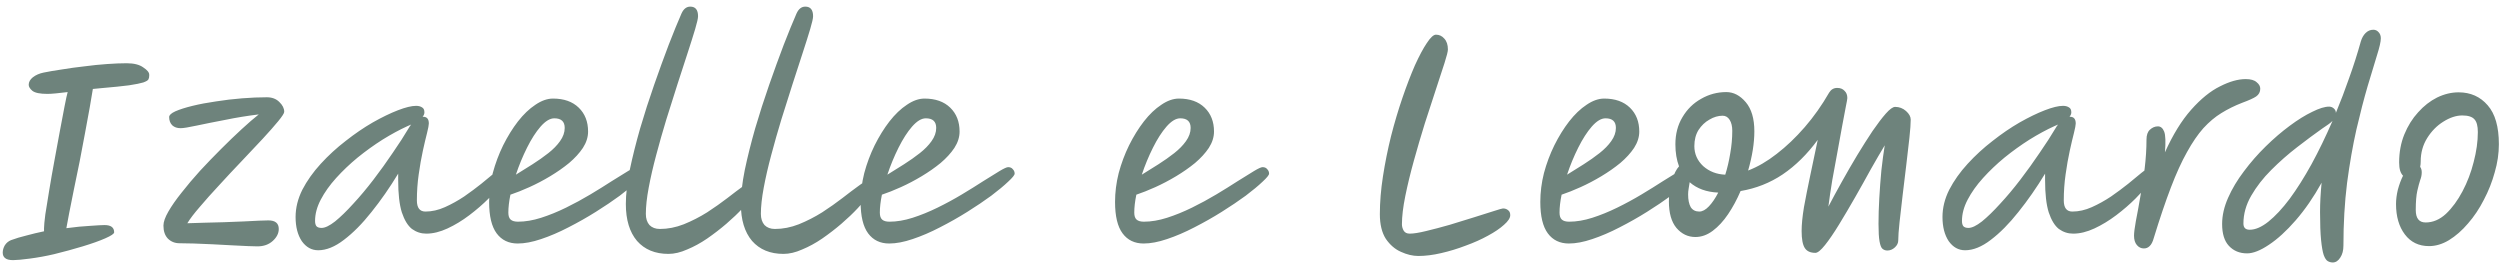 <svg width="154" height="17" viewBox="0 0 154 17" fill="none" xmlns="http://www.w3.org/2000/svg">
<path d="M2.92 5.784C2.461 5.784 2.152 5.72 1.992 5.592C1.843 5.464 1.768 5.341 1.768 5.224C1.768 5.053 1.853 4.899 2.024 4.76C2.205 4.621 2.424 4.525 2.68 4.472C2.989 4.408 3.363 4.344 3.8 4.28C4.248 4.205 4.712 4.141 5.192 4.088C5.672 4.024 6.141 3.976 6.6 3.944C7.059 3.912 7.459 3.896 7.8 3.896C8.248 3.896 8.589 3.981 8.824 4.152C9.069 4.312 9.192 4.461 9.192 4.6C9.192 4.611 9.192 4.632 9.192 4.664C9.192 4.749 9.176 4.824 9.144 4.888C9.112 4.952 9.005 5.016 8.824 5.08C8.653 5.133 8.36 5.192 7.944 5.256C7.539 5.309 6.963 5.368 6.216 5.432C6.067 5.443 5.901 5.459 5.72 5.48C5.677 5.768 5.613 6.147 5.528 6.616C5.443 7.085 5.347 7.608 5.24 8.184C5.133 8.76 5.021 9.352 4.904 9.96C4.787 10.557 4.669 11.128 4.552 11.672C4.445 12.216 4.349 12.696 4.264 13.112C4.189 13.528 4.131 13.843 4.088 14.056C4.643 13.981 5.133 13.933 5.56 13.912C5.997 13.88 6.291 13.864 6.44 13.864C6.835 13.864 7.032 14.013 7.032 14.312C7.032 14.397 6.851 14.52 6.488 14.68C6.125 14.84 5.661 15.005 5.096 15.176C4.531 15.347 3.944 15.507 3.336 15.656C2.835 15.773 2.339 15.864 1.848 15.928C1.368 15.992 1.021 16.024 0.808 16.024C0.573 16.024 0.408 15.981 0.312 15.896C0.216 15.821 0.168 15.709 0.168 15.56C0.168 15.411 0.211 15.261 0.296 15.112C0.392 14.963 0.52 14.856 0.68 14.792C0.968 14.685 1.288 14.589 1.64 14.504C1.992 14.408 2.349 14.323 2.712 14.248C2.712 14.195 2.712 14.131 2.712 14.056C2.712 13.907 2.739 13.624 2.792 13.208C2.856 12.792 2.936 12.296 3.032 11.72C3.128 11.133 3.235 10.525 3.352 9.896C3.469 9.256 3.581 8.648 3.688 8.072C3.795 7.485 3.891 6.979 3.976 6.552C4.061 6.115 4.125 5.821 4.168 5.672C3.901 5.704 3.661 5.731 3.448 5.752C3.235 5.773 3.059 5.784 2.92 5.784ZM15.86 15.176C15.764 15.176 15.572 15.171 15.284 15.16C15.006 15.149 14.676 15.133 14.292 15.112C13.908 15.091 13.508 15.069 13.092 15.048C12.686 15.027 12.302 15.011 11.94 15C11.588 14.989 11.294 14.984 11.06 14.984C10.772 14.984 10.532 14.888 10.34 14.696C10.158 14.504 10.068 14.237 10.068 13.896C10.068 13.672 10.169 13.384 10.372 13.032C10.574 12.68 10.846 12.291 11.188 11.864C11.529 11.427 11.908 10.979 12.324 10.52C12.75 10.061 13.182 9.613 13.62 9.176C14.057 8.739 14.478 8.333 14.884 7.96C15.289 7.587 15.641 7.283 15.94 7.048C15.236 7.133 14.548 7.245 13.876 7.384C13.204 7.512 12.617 7.629 12.116 7.736C11.625 7.843 11.294 7.896 11.124 7.896C10.91 7.896 10.74 7.837 10.612 7.72C10.484 7.592 10.42 7.421 10.42 7.208C10.42 7.091 10.548 6.973 10.804 6.856C11.07 6.739 11.422 6.627 11.86 6.52C12.297 6.413 12.777 6.323 13.3 6.248C13.833 6.163 14.372 6.099 14.916 6.056C15.46 6.013 15.966 5.992 16.436 5.992C16.756 5.992 17.012 6.088 17.204 6.28C17.406 6.472 17.508 6.675 17.508 6.888C17.508 6.973 17.385 7.165 17.14 7.464C16.894 7.763 16.574 8.125 16.18 8.552C15.785 8.979 15.353 9.437 14.884 9.928C14.414 10.419 13.956 10.909 13.508 11.4C13.06 11.88 12.66 12.328 12.308 12.744C11.956 13.149 11.7 13.485 11.54 13.752C11.828 13.741 12.169 13.731 12.564 13.72C12.958 13.709 13.369 13.699 13.796 13.688C14.222 13.667 14.628 13.651 15.012 13.64C15.396 13.619 15.721 13.603 15.988 13.592C16.265 13.581 16.446 13.576 16.532 13.576C16.958 13.576 17.172 13.752 17.172 14.104C17.172 14.371 17.049 14.616 16.804 14.84C16.558 15.064 16.244 15.176 15.86 15.176ZM19.6 15.416C19.195 15.416 18.859 15.229 18.592 14.856C18.336 14.472 18.208 13.976 18.208 13.368C18.208 12.803 18.347 12.243 18.624 11.688C18.912 11.133 19.291 10.6 19.76 10.088C20.229 9.576 20.741 9.107 21.296 8.68C21.851 8.243 22.405 7.864 22.96 7.544C23.525 7.224 24.043 6.973 24.512 6.792C24.981 6.611 25.355 6.52 25.632 6.52C25.781 6.52 25.904 6.552 26 6.616C26.096 6.669 26.144 6.771 26.144 6.92C26.144 7.016 26.107 7.107 26.032 7.192C26.043 7.192 26.053 7.192 26.064 7.192C26.299 7.192 26.416 7.331 26.416 7.608C26.416 7.704 26.379 7.901 26.304 8.2C26.229 8.488 26.144 8.851 26.048 9.288C25.952 9.725 25.867 10.211 25.792 10.744C25.717 11.267 25.68 11.8 25.68 12.344C25.68 12.803 25.856 13.032 26.208 13.032C26.603 13.032 27.003 12.941 27.408 12.76C27.813 12.579 28.208 12.36 28.592 12.104C28.976 11.837 29.328 11.576 29.648 11.32C29.968 11.053 30.24 10.829 30.464 10.648C30.688 10.467 30.848 10.376 30.944 10.376C31.029 10.376 31.104 10.403 31.168 10.456C31.232 10.509 31.264 10.595 31.264 10.712C31.264 10.819 31.157 11.011 30.944 11.288C30.731 11.565 30.448 11.88 30.096 12.232C29.744 12.584 29.349 12.925 28.912 13.256C28.475 13.587 28.027 13.859 27.568 14.072C27.109 14.285 26.672 14.392 26.256 14.392C25.936 14.392 25.643 14.296 25.376 14.104C25.12 13.901 24.912 13.56 24.752 13.08C24.603 12.6 24.528 11.939 24.528 11.096V10.696C24.005 11.56 23.456 12.349 22.88 13.064C22.315 13.779 21.749 14.349 21.184 14.776C20.629 15.203 20.101 15.416 19.6 15.416ZM25.328 7.672C25.275 7.693 25.2 7.725 25.104 7.768C24.613 7.992 24.101 8.269 23.568 8.6C23.045 8.931 22.533 9.299 22.032 9.704C21.541 10.109 21.099 10.531 20.704 10.968C20.309 11.405 19.995 11.848 19.76 12.296C19.525 12.744 19.408 13.181 19.408 13.608C19.408 13.747 19.435 13.853 19.488 13.928C19.552 14.003 19.659 14.04 19.808 14.04C20.021 14.04 20.299 13.907 20.64 13.64C20.981 13.363 21.355 13 21.76 12.552C22.176 12.104 22.592 11.608 23.008 11.064C23.424 10.52 23.819 9.971 24.192 9.416C24.576 8.861 24.907 8.349 25.184 7.88C25.227 7.805 25.275 7.736 25.328 7.672ZM36.226 8.104C36.226 8.445 36.12 8.781 35.906 9.112C35.693 9.432 35.41 9.741 35.058 10.04C34.706 10.328 34.317 10.6 33.89 10.856C33.464 11.112 33.037 11.336 32.61 11.528C32.184 11.72 31.794 11.875 31.442 11.992C31.357 12.408 31.314 12.776 31.314 13.096C31.314 13.299 31.362 13.443 31.458 13.528C31.554 13.613 31.704 13.656 31.906 13.656C32.354 13.656 32.829 13.576 33.33 13.416C33.832 13.256 34.344 13.048 34.866 12.792C35.389 12.536 35.89 12.264 36.37 11.976C36.85 11.688 37.288 11.416 37.682 11.16C38.088 10.904 38.424 10.696 38.69 10.536C38.957 10.376 39.133 10.296 39.218 10.296C39.346 10.296 39.442 10.339 39.506 10.424C39.581 10.499 39.618 10.589 39.618 10.696C39.618 10.781 39.485 10.947 39.218 11.192C38.962 11.437 38.616 11.725 38.178 12.056C37.741 12.376 37.25 12.707 36.706 13.048C36.162 13.389 35.597 13.709 35.01 14.008C34.434 14.307 33.874 14.547 33.33 14.728C32.797 14.909 32.317 15 31.89 15C31.336 15 30.904 14.792 30.594 14.376C30.285 13.96 30.13 13.315 30.13 12.44C30.13 11.853 30.205 11.261 30.354 10.664C30.514 10.067 30.728 9.496 30.994 8.952C31.272 8.397 31.576 7.907 31.906 7.48C32.248 7.043 32.605 6.701 32.978 6.456C33.352 6.2 33.714 6.072 34.066 6.072C34.738 6.072 35.266 6.259 35.65 6.632C36.034 7.005 36.226 7.496 36.226 8.104ZM31.778 10.76C32.109 10.557 32.45 10.344 32.802 10.12C33.154 9.896 33.48 9.667 33.778 9.432C34.077 9.197 34.317 8.952 34.498 8.696C34.69 8.429 34.786 8.157 34.786 7.88C34.786 7.485 34.573 7.288 34.146 7.288C33.88 7.288 33.597 7.459 33.298 7.8C33.01 8.131 32.733 8.563 32.466 9.096C32.2 9.629 31.97 10.184 31.778 10.76ZM41.176 15.64C40.354 15.64 39.709 15.373 39.24 14.84C38.781 14.296 38.552 13.539 38.552 12.568C38.552 11.971 38.632 11.272 38.792 10.472C38.962 9.661 39.176 8.808 39.432 7.912C39.698 7.005 39.986 6.109 40.296 5.224C40.605 4.339 40.904 3.517 41.192 2.76C41.49 1.992 41.752 1.352 41.976 0.84C42.104 0.552 42.285 0.408 42.52 0.408C42.84 0.408 43 0.605 43 1C43 1.128 42.941 1.389 42.824 1.784C42.706 2.179 42.552 2.669 42.36 3.256C42.168 3.832 41.96 4.472 41.736 5.176C41.512 5.88 41.282 6.605 41.048 7.352C40.824 8.088 40.616 8.819 40.424 9.544C40.232 10.259 40.077 10.931 39.96 11.56C39.842 12.189 39.784 12.728 39.784 13.176C39.784 13.464 39.858 13.693 40.008 13.864C40.168 14.024 40.381 14.104 40.648 14.104C41.138 14.104 41.629 14.008 42.12 13.816C42.621 13.613 43.101 13.368 43.56 13.08C44.018 12.781 44.434 12.488 44.808 12.2C45.192 11.901 45.517 11.656 45.784 11.464C46.05 11.261 46.237 11.16 46.344 11.16C46.578 11.16 46.696 11.288 46.696 11.544C46.696 11.629 46.61 11.789 46.44 12.024C46.269 12.248 46.04 12.515 45.752 12.824C45.464 13.133 45.128 13.453 44.744 13.784C44.37 14.104 43.976 14.408 43.56 14.696C43.154 14.973 42.744 15.197 42.328 15.368C41.922 15.549 41.538 15.64 41.176 15.64ZM48.262 15.64C47.441 15.64 46.795 15.373 46.326 14.84C45.867 14.296 45.638 13.539 45.638 12.568C45.638 11.971 45.718 11.272 45.878 10.472C46.049 9.661 46.262 8.808 46.518 7.912C46.785 7.005 47.073 6.109 47.382 5.224C47.691 4.339 47.99 3.517 48.278 2.76C48.577 1.992 48.838 1.352 49.062 0.84C49.19 0.552 49.371 0.408 49.606 0.408C49.926 0.408 50.086 0.605 50.086 1C50.086 1.128 50.027 1.389 49.91 1.784C49.793 2.179 49.638 2.669 49.446 3.256C49.254 3.832 49.046 4.472 48.822 5.176C48.598 5.88 48.369 6.605 48.134 7.352C47.91 8.088 47.702 8.819 47.51 9.544C47.318 10.259 47.163 10.931 47.046 11.56C46.929 12.189 46.87 12.728 46.87 13.176C46.87 13.464 46.945 13.693 47.094 13.864C47.254 14.024 47.467 14.104 47.734 14.104C48.225 14.104 48.715 14.008 49.206 13.816C49.707 13.613 50.187 13.368 50.646 13.08C51.105 12.781 51.521 12.488 51.894 12.2C52.278 11.901 52.603 11.656 52.87 11.464C53.137 11.261 53.323 11.16 53.43 11.16C53.665 11.16 53.782 11.288 53.782 11.544C53.782 11.629 53.697 11.789 53.526 12.024C53.355 12.248 53.126 12.515 52.838 12.824C52.55 13.133 52.214 13.453 51.83 13.784C51.457 14.104 51.062 14.408 50.646 14.696C50.241 14.973 49.83 15.197 49.414 15.368C49.009 15.549 48.625 15.64 48.262 15.64ZM59.11 8.104C59.11 8.445 59.004 8.781 58.79 9.112C58.577 9.432 58.294 9.741 57.942 10.04C57.59 10.328 57.201 10.6 56.774 10.856C56.347 11.112 55.921 11.336 55.494 11.528C55.068 11.72 54.678 11.875 54.326 11.992C54.241 12.408 54.198 12.776 54.198 13.096C54.198 13.299 54.246 13.443 54.342 13.528C54.438 13.613 54.587 13.656 54.79 13.656C55.238 13.656 55.713 13.576 56.214 13.416C56.715 13.256 57.227 13.048 57.75 12.792C58.273 12.536 58.774 12.264 59.254 11.976C59.734 11.688 60.172 11.416 60.566 11.16C60.971 10.904 61.307 10.696 61.574 10.536C61.841 10.376 62.017 10.296 62.102 10.296C62.23 10.296 62.326 10.339 62.39 10.424C62.465 10.499 62.502 10.589 62.502 10.696C62.502 10.781 62.369 10.947 62.102 11.192C61.846 11.437 61.499 11.725 61.062 12.056C60.625 12.376 60.134 12.707 59.59 13.048C59.046 13.389 58.481 13.709 57.894 14.008C57.318 14.307 56.758 14.547 56.214 14.728C55.681 14.909 55.201 15 54.774 15C54.219 15 53.788 14.792 53.478 14.376C53.169 13.96 53.014 13.315 53.014 12.44C53.014 11.853 53.089 11.261 53.238 10.664C53.398 10.067 53.611 9.496 53.878 8.952C54.156 8.397 54.459 7.907 54.79 7.48C55.132 7.043 55.489 6.701 55.862 6.456C56.236 6.2 56.598 6.072 56.95 6.072C57.622 6.072 58.15 6.259 58.534 6.632C58.918 7.005 59.11 7.496 59.11 8.104ZM54.662 10.76C54.993 10.557 55.334 10.344 55.686 10.12C56.038 9.896 56.364 9.667 56.662 9.432C56.961 9.197 57.201 8.952 57.382 8.696C57.574 8.429 57.67 8.157 57.67 7.88C57.67 7.485 57.457 7.288 57.03 7.288C56.764 7.288 56.481 7.459 56.182 7.8C55.894 8.131 55.617 8.563 55.35 9.096C55.084 9.629 54.854 10.184 54.662 10.76ZM74.783 8.104C74.783 8.445 74.676 8.781 74.463 9.112C74.249 9.432 73.967 9.741 73.615 10.04C73.263 10.328 72.873 10.6 72.447 10.856C72.02 11.112 71.593 11.336 71.167 11.528C70.74 11.72 70.351 11.875 69.999 11.992C69.913 12.408 69.871 12.776 69.871 13.096C69.871 13.299 69.919 13.443 70.015 13.528C70.111 13.613 70.26 13.656 70.463 13.656C70.911 13.656 71.385 13.576 71.887 13.416C72.388 13.256 72.9 13.048 73.423 12.792C73.945 12.536 74.447 12.264 74.927 11.976C75.407 11.688 75.844 11.416 76.239 11.16C76.644 10.904 76.98 10.696 77.247 10.536C77.513 10.376 77.689 10.296 77.775 10.296C77.903 10.296 77.999 10.339 78.063 10.424C78.137 10.499 78.175 10.589 78.175 10.696C78.175 10.781 78.041 10.947 77.775 11.192C77.519 11.437 77.172 11.725 76.735 12.056C76.297 12.376 75.807 12.707 75.263 13.048C74.719 13.389 74.153 13.709 73.567 14.008C72.991 14.307 72.431 14.547 71.887 14.728C71.353 14.909 70.873 15 70.447 15C69.892 15 69.46 14.792 69.151 14.376C68.841 13.96 68.687 13.315 68.687 12.44C68.687 11.853 68.761 11.261 68.911 10.664C69.071 10.067 69.284 9.496 69.551 8.952C69.828 8.397 70.132 7.907 70.463 7.48C70.804 7.043 71.161 6.701 71.535 6.456C71.908 6.2 72.271 6.072 72.623 6.072C73.295 6.072 73.823 6.259 74.207 6.632C74.591 7.005 74.783 7.496 74.783 8.104ZM70.335 10.76C70.665 10.557 71.007 10.344 71.359 10.12C71.711 9.896 72.036 9.667 72.335 9.432C72.633 9.197 72.873 8.952 73.055 8.696C73.247 8.429 73.343 8.157 73.343 7.88C73.343 7.485 73.129 7.288 72.703 7.288C72.436 7.288 72.153 7.459 71.855 7.8C71.567 8.131 71.289 8.563 71.023 9.096C70.756 9.629 70.527 10.184 70.335 10.76ZM87.367 15.768C87.026 15.768 86.668 15.683 86.295 15.512C85.933 15.352 85.623 15.085 85.367 14.712C85.122 14.328 84.999 13.821 84.999 13.192C84.999 12.456 85.063 11.677 85.191 10.856C85.319 10.035 85.484 9.213 85.687 8.392C85.9 7.56 86.135 6.771 86.391 6.024C86.647 5.277 86.903 4.611 87.159 4.024C87.426 3.437 87.671 2.979 87.895 2.648C88.119 2.307 88.306 2.136 88.455 2.136C88.658 2.136 88.829 2.216 88.967 2.376C89.117 2.536 89.191 2.76 89.191 3.048C89.191 3.165 89.122 3.443 88.983 3.88C88.844 4.307 88.668 4.845 88.455 5.496C88.242 6.147 88.013 6.851 87.767 7.608C87.532 8.365 87.308 9.128 87.095 9.896C86.882 10.664 86.706 11.389 86.567 12.072C86.428 12.755 86.359 13.336 86.359 13.816C86.359 13.955 86.397 14.088 86.471 14.216C86.546 14.333 86.668 14.392 86.839 14.392C87.074 14.392 87.41 14.339 87.847 14.232C88.295 14.125 88.781 13.997 89.303 13.848C89.826 13.688 90.327 13.533 90.807 13.384C91.287 13.235 91.692 13.107 92.023 13C92.354 12.893 92.54 12.84 92.583 12.84C92.711 12.84 92.818 12.877 92.903 12.952C92.989 13.016 93.031 13.117 93.031 13.256C93.031 13.427 92.903 13.624 92.647 13.848C92.402 14.072 92.071 14.296 91.655 14.52C91.25 14.744 90.796 14.947 90.295 15.128C89.794 15.32 89.287 15.475 88.775 15.592C88.274 15.709 87.805 15.768 87.367 15.768ZM100.979 8.104C100.979 8.445 100.872 8.781 100.659 9.112C100.446 9.432 100.163 9.741 99.811 10.04C99.459 10.328 99.07 10.6 98.643 10.856C98.216 11.112 97.79 11.336 97.363 11.528C96.936 11.72 96.547 11.875 96.195 11.992C96.109 12.408 96.067 12.776 96.067 13.096C96.067 13.299 96.115 13.443 96.211 13.528C96.307 13.613 96.456 13.656 96.659 13.656C97.107 13.656 97.582 13.576 98.083 13.416C98.584 13.256 99.096 13.048 99.619 12.792C100.142 12.536 100.643 12.264 101.123 11.976C101.603 11.688 102.04 11.416 102.435 11.16C102.84 10.904 103.176 10.696 103.443 10.536C103.71 10.376 103.886 10.296 103.971 10.296C104.099 10.296 104.195 10.339 104.259 10.424C104.334 10.499 104.371 10.589 104.371 10.696C104.371 10.781 104.238 10.947 103.971 11.192C103.715 11.437 103.368 11.725 102.931 12.056C102.494 12.376 102.003 12.707 101.459 13.048C100.915 13.389 100.35 13.709 99.763 14.008C99.187 14.307 98.627 14.547 98.083 14.728C97.549 14.909 97.07 15 96.643 15C96.088 15 95.656 14.792 95.347 14.376C95.037 13.96 94.883 13.315 94.883 12.44C94.883 11.853 94.957 11.261 95.107 10.664C95.267 10.067 95.48 9.496 95.747 8.952C96.024 8.397 96.328 7.907 96.659 7.48C97 7.043 97.358 6.701 97.731 6.456C98.104 6.2 98.467 6.072 98.819 6.072C99.491 6.072 100.019 6.259 100.403 6.632C100.787 7.005 100.979 7.496 100.979 8.104ZM96.531 10.76C96.862 10.557 97.203 10.344 97.555 10.12C97.907 9.896 98.232 9.667 98.531 9.432C98.829 9.197 99.07 8.952 99.251 8.696C99.443 8.429 99.539 8.157 99.539 7.88C99.539 7.485 99.326 7.288 98.899 7.288C98.632 7.288 98.35 7.459 98.051 7.8C97.763 8.131 97.486 8.563 97.219 9.096C96.952 9.629 96.723 10.184 96.531 10.76ZM111.828 15.576C111.519 15.576 111.3 15.475 111.172 15.272C111.044 15.069 110.98 14.723 110.98 14.232C110.98 13.837 111.028 13.347 111.124 12.76C111.231 12.173 111.359 11.528 111.508 10.824C111.657 10.109 111.812 9.373 111.972 8.616C111.321 9.501 110.601 10.211 109.812 10.744C109.033 11.267 108.169 11.608 107.22 11.768C106.996 12.291 106.74 12.765 106.452 13.192C106.164 13.619 105.849 13.96 105.508 14.216C105.167 14.472 104.809 14.6 104.436 14.6C103.977 14.6 103.588 14.413 103.268 14.04C102.959 13.667 102.804 13.123 102.804 12.408C102.804 11.917 102.868 11.48 102.996 11.096C103.124 10.701 103.268 10.419 103.428 10.248C103.279 9.853 103.204 9.4 103.204 8.888C103.204 8.259 103.348 7.704 103.636 7.224C103.924 6.733 104.308 6.355 104.788 6.088C105.268 5.811 105.785 5.672 106.34 5.672C106.788 5.672 107.188 5.88 107.54 6.296C107.892 6.712 108.068 7.309 108.068 8.088C108.068 8.813 107.94 9.619 107.684 10.504C108.271 10.28 108.857 9.939 109.444 9.48C110.041 9.021 110.617 8.472 111.172 7.832C111.727 7.192 112.228 6.483 112.676 5.704C112.793 5.512 112.959 5.416 113.172 5.416C113.364 5.416 113.513 5.475 113.62 5.592C113.737 5.699 113.796 5.848 113.796 6.04C113.796 6.093 113.764 6.275 113.7 6.584C113.647 6.893 113.572 7.288 113.476 7.768C113.391 8.248 113.295 8.776 113.188 9.352C113.081 9.928 112.975 10.509 112.868 11.096C112.772 11.683 112.692 12.227 112.628 12.728C112.873 12.259 113.151 11.747 113.46 11.192C113.769 10.637 114.084 10.093 114.404 9.56C114.735 9.016 115.049 8.52 115.348 8.072C115.657 7.624 115.929 7.267 116.164 7C116.409 6.723 116.601 6.584 116.74 6.584C116.996 6.584 117.22 6.669 117.412 6.84C117.604 7.011 117.7 7.187 117.7 7.368C117.7 7.613 117.673 7.987 117.62 8.488C117.567 8.979 117.503 9.533 117.428 10.152C117.353 10.771 117.279 11.389 117.204 12.008C117.129 12.627 117.065 13.187 117.012 13.688C116.959 14.189 116.932 14.563 116.932 14.808C116.932 14.968 116.863 15.112 116.724 15.24C116.585 15.368 116.431 15.432 116.26 15.432C116.143 15.432 116.041 15.395 115.956 15.32C115.881 15.256 115.823 15.107 115.78 14.872C115.737 14.637 115.716 14.275 115.716 13.784C115.716 13.304 115.732 12.781 115.764 12.216C115.796 11.64 115.839 11.069 115.892 10.504C115.956 9.928 116.025 9.411 116.1 8.952C115.855 9.357 115.572 9.843 115.252 10.408C114.943 10.973 114.617 11.555 114.276 12.152C113.935 12.749 113.604 13.309 113.284 13.832C112.964 14.355 112.676 14.776 112.42 15.096C112.164 15.416 111.967 15.576 111.828 15.576ZM106.276 10.76C106.404 10.355 106.505 9.923 106.58 9.464C106.665 8.995 106.708 8.525 106.708 8.056C106.708 7.779 106.655 7.555 106.548 7.384C106.441 7.213 106.297 7.128 106.116 7.128C105.839 7.128 105.567 7.208 105.3 7.368C105.033 7.517 104.809 7.731 104.628 8.008C104.457 8.285 104.372 8.616 104.372 9C104.372 9.48 104.553 9.891 104.916 10.232C105.289 10.563 105.743 10.739 106.276 10.76ZM105.844 11.864C105.119 11.832 104.532 11.619 104.084 11.224C104.063 11.363 104.041 11.496 104.02 11.624C103.999 11.741 103.988 11.859 103.988 11.976C103.988 12.307 104.041 12.568 104.148 12.76C104.265 12.941 104.441 13.032 104.676 13.032C104.868 13.032 105.065 12.925 105.268 12.712C105.471 12.499 105.663 12.216 105.844 11.864ZM121.049 15.416C120.643 15.416 120.307 15.229 120.041 14.856C119.785 14.472 119.657 13.976 119.657 13.368C119.657 12.803 119.795 12.243 120.073 11.688C120.361 11.133 120.739 10.6 121.209 10.088C121.678 9.576 122.19 9.107 122.745 8.68C123.299 8.243 123.854 7.864 124.409 7.544C124.974 7.224 125.491 6.973 125.961 6.792C126.43 6.611 126.803 6.52 127.081 6.52C127.23 6.52 127.353 6.552 127.449 6.616C127.545 6.669 127.593 6.771 127.593 6.92C127.593 7.016 127.555 7.107 127.481 7.192C127.491 7.192 127.502 7.192 127.513 7.192C127.747 7.192 127.865 7.331 127.865 7.608C127.865 7.704 127.827 7.901 127.753 8.2C127.678 8.488 127.593 8.851 127.497 9.288C127.401 9.725 127.315 10.211 127.241 10.744C127.166 11.267 127.129 11.8 127.129 12.344C127.129 12.803 127.305 13.032 127.657 13.032C128.051 13.032 128.451 12.941 128.857 12.76C129.262 12.579 129.657 12.36 130.041 12.104C130.425 11.837 130.777 11.576 131.097 11.32C131.417 11.053 131.689 10.829 131.913 10.648C132.137 10.467 132.297 10.376 132.393 10.376C132.478 10.376 132.553 10.403 132.617 10.456C132.681 10.509 132.713 10.595 132.713 10.712C132.713 10.819 132.606 11.011 132.393 11.288C132.179 11.565 131.897 11.88 131.545 12.232C131.193 12.584 130.798 12.925 130.361 13.256C129.923 13.587 129.475 13.859 129.017 14.072C128.558 14.285 128.121 14.392 127.705 14.392C127.385 14.392 127.091 14.296 126.825 14.104C126.569 13.901 126.361 13.56 126.201 13.08C126.051 12.6 125.977 11.939 125.977 11.096V10.696C125.454 11.56 124.905 12.349 124.329 13.064C123.763 13.779 123.198 14.349 122.633 14.776C122.078 15.203 121.55 15.416 121.049 15.416ZM126.777 7.672C126.723 7.693 126.649 7.725 126.553 7.768C126.062 7.992 125.55 8.269 125.017 8.6C124.494 8.931 123.982 9.299 123.481 9.704C122.99 10.109 122.547 10.531 122.153 10.968C121.758 11.405 121.443 11.848 121.209 12.296C120.974 12.744 120.857 13.181 120.857 13.608C120.857 13.747 120.883 13.853 120.937 13.928C121.001 14.003 121.107 14.04 121.257 14.04C121.47 14.04 121.747 13.907 122.089 13.64C122.43 13.363 122.803 13 123.209 12.552C123.625 12.104 124.041 11.608 124.457 11.064C124.873 10.52 125.267 9.971 125.641 9.416C126.025 8.861 126.355 8.349 126.633 7.88C126.675 7.805 126.723 7.736 126.777 7.672ZM132.064 15.304C131.893 15.304 131.749 15.235 131.632 15.096C131.514 14.957 131.456 14.765 131.456 14.52C131.456 14.339 131.493 14.04 131.568 13.624C131.653 13.197 131.744 12.701 131.84 12.136C131.946 11.571 132.037 10.984 132.112 10.376C132.186 9.757 132.224 9.165 132.224 8.6C132.224 8.323 132.293 8.12 132.432 7.992C132.581 7.853 132.746 7.784 132.928 7.784C133.098 7.784 133.226 7.891 133.312 8.104C133.397 8.317 133.413 8.744 133.36 9.384C133.85 8.296 134.389 7.421 134.976 6.76C135.573 6.088 136.165 5.608 136.752 5.32C137.338 5.021 137.866 4.872 138.336 4.872C138.645 4.872 138.869 4.936 139.008 5.064C139.157 5.181 139.232 5.315 139.232 5.464C139.232 5.667 139.146 5.827 138.976 5.944C138.816 6.051 138.533 6.179 138.128 6.328C137.658 6.509 137.226 6.723 136.832 6.968C136.448 7.203 136.08 7.512 135.728 7.896C135.386 8.28 135.05 8.771 134.72 9.368C134.389 9.955 134.058 10.68 133.728 11.544C133.397 12.408 133.045 13.448 132.672 14.664C132.608 14.899 132.522 15.064 132.416 15.16C132.32 15.256 132.202 15.304 132.064 15.304ZM143.891 6.952C144.179 6.259 144.451 5.544 144.707 4.808C144.973 4.072 145.213 3.32 145.427 2.552C145.491 2.339 145.587 2.168 145.715 2.04C145.853 1.901 146.013 1.832 146.195 1.832C146.323 1.832 146.429 1.88 146.515 1.976C146.611 2.072 146.659 2.2 146.659 2.36C146.659 2.563 146.579 2.915 146.419 3.416C146.269 3.917 146.077 4.552 145.843 5.32C145.619 6.088 145.389 6.973 145.155 7.976C144.931 8.968 144.739 10.067 144.579 11.272C144.429 12.477 144.355 13.763 144.355 15.128C144.355 15.427 144.291 15.672 144.163 15.864C144.035 16.067 143.88 16.168 143.699 16.168C143.592 16.168 143.491 16.141 143.395 16.088C143.299 16.035 143.213 15.907 143.139 15.704C143.075 15.512 143.021 15.208 142.979 14.792C142.936 14.365 142.915 13.789 142.915 13.064C142.915 12.509 142.947 11.907 143.011 11.256C142.52 12.141 141.987 12.915 141.411 13.576C140.845 14.227 140.296 14.728 139.763 15.08C139.24 15.432 138.792 15.608 138.419 15.608C137.96 15.608 137.587 15.453 137.299 15.144C137.021 14.845 136.883 14.397 136.883 13.8C136.883 13.277 137.005 12.739 137.251 12.184C137.496 11.629 137.821 11.085 138.227 10.552C138.632 10.008 139.08 9.496 139.571 9.016C140.061 8.536 140.552 8.115 141.043 7.752C141.544 7.379 142.008 7.091 142.435 6.888C142.861 6.675 143.208 6.568 143.475 6.568C143.581 6.568 143.677 6.605 143.763 6.68C143.848 6.755 143.891 6.845 143.891 6.952ZM143.683 7.448C143.608 7.523 143.517 7.597 143.411 7.672C143.304 7.747 143.187 7.827 143.059 7.912C142.589 8.243 142.072 8.627 141.507 9.064C140.952 9.491 140.419 9.96 139.907 10.472C139.405 10.973 138.995 11.501 138.675 12.056C138.355 12.611 138.195 13.181 138.195 13.768C138.195 14.024 138.323 14.152 138.579 14.152C138.931 14.152 139.315 13.987 139.731 13.656C140.157 13.315 140.595 12.845 141.043 12.248C141.491 11.64 141.939 10.931 142.387 10.12C142.835 9.299 143.267 8.408 143.683 7.448ZM149.627 15.16C148.998 15.16 148.502 14.92 148.139 14.44C147.777 13.96 147.595 13.336 147.595 12.568C147.595 12.291 147.633 11.997 147.707 11.688C147.793 11.368 147.899 11.08 148.027 10.824C147.953 10.749 147.894 10.648 147.851 10.52C147.809 10.381 147.787 10.211 147.787 10.008C147.787 9.379 147.894 8.803 148.107 8.28C148.321 7.757 148.603 7.304 148.955 6.92C149.307 6.525 149.697 6.221 150.123 6.008C150.561 5.795 151.003 5.688 151.451 5.688C152.187 5.688 152.785 5.955 153.243 6.488C153.702 7.011 153.931 7.811 153.931 8.888C153.931 9.453 153.846 10.029 153.675 10.616C153.515 11.203 153.291 11.768 153.003 12.312C152.726 12.856 152.401 13.341 152.027 13.768C151.665 14.195 151.275 14.536 150.859 14.792C150.454 15.037 150.043 15.16 149.627 15.16ZM149.083 10.28C149.147 10.365 149.179 10.477 149.179 10.616C149.179 10.776 149.147 10.936 149.083 11.096C149.03 11.256 148.971 11.475 148.907 11.752C148.843 12.029 148.811 12.424 148.811 12.936C148.811 13.448 149.014 13.704 149.419 13.704C149.867 13.704 150.283 13.528 150.667 13.176C151.051 12.813 151.393 12.349 151.691 11.784C151.99 11.219 152.219 10.616 152.379 9.976C152.55 9.325 152.635 8.712 152.635 8.136C152.635 7.763 152.566 7.501 152.427 7.352C152.289 7.192 152.038 7.112 151.675 7.112C151.302 7.112 150.913 7.24 150.507 7.496C150.113 7.741 149.782 8.077 149.515 8.504C149.249 8.931 149.115 9.411 149.115 9.944C149.115 10.061 149.105 10.173 149.083 10.28Z" fill="#6E837C"/>
</svg>
